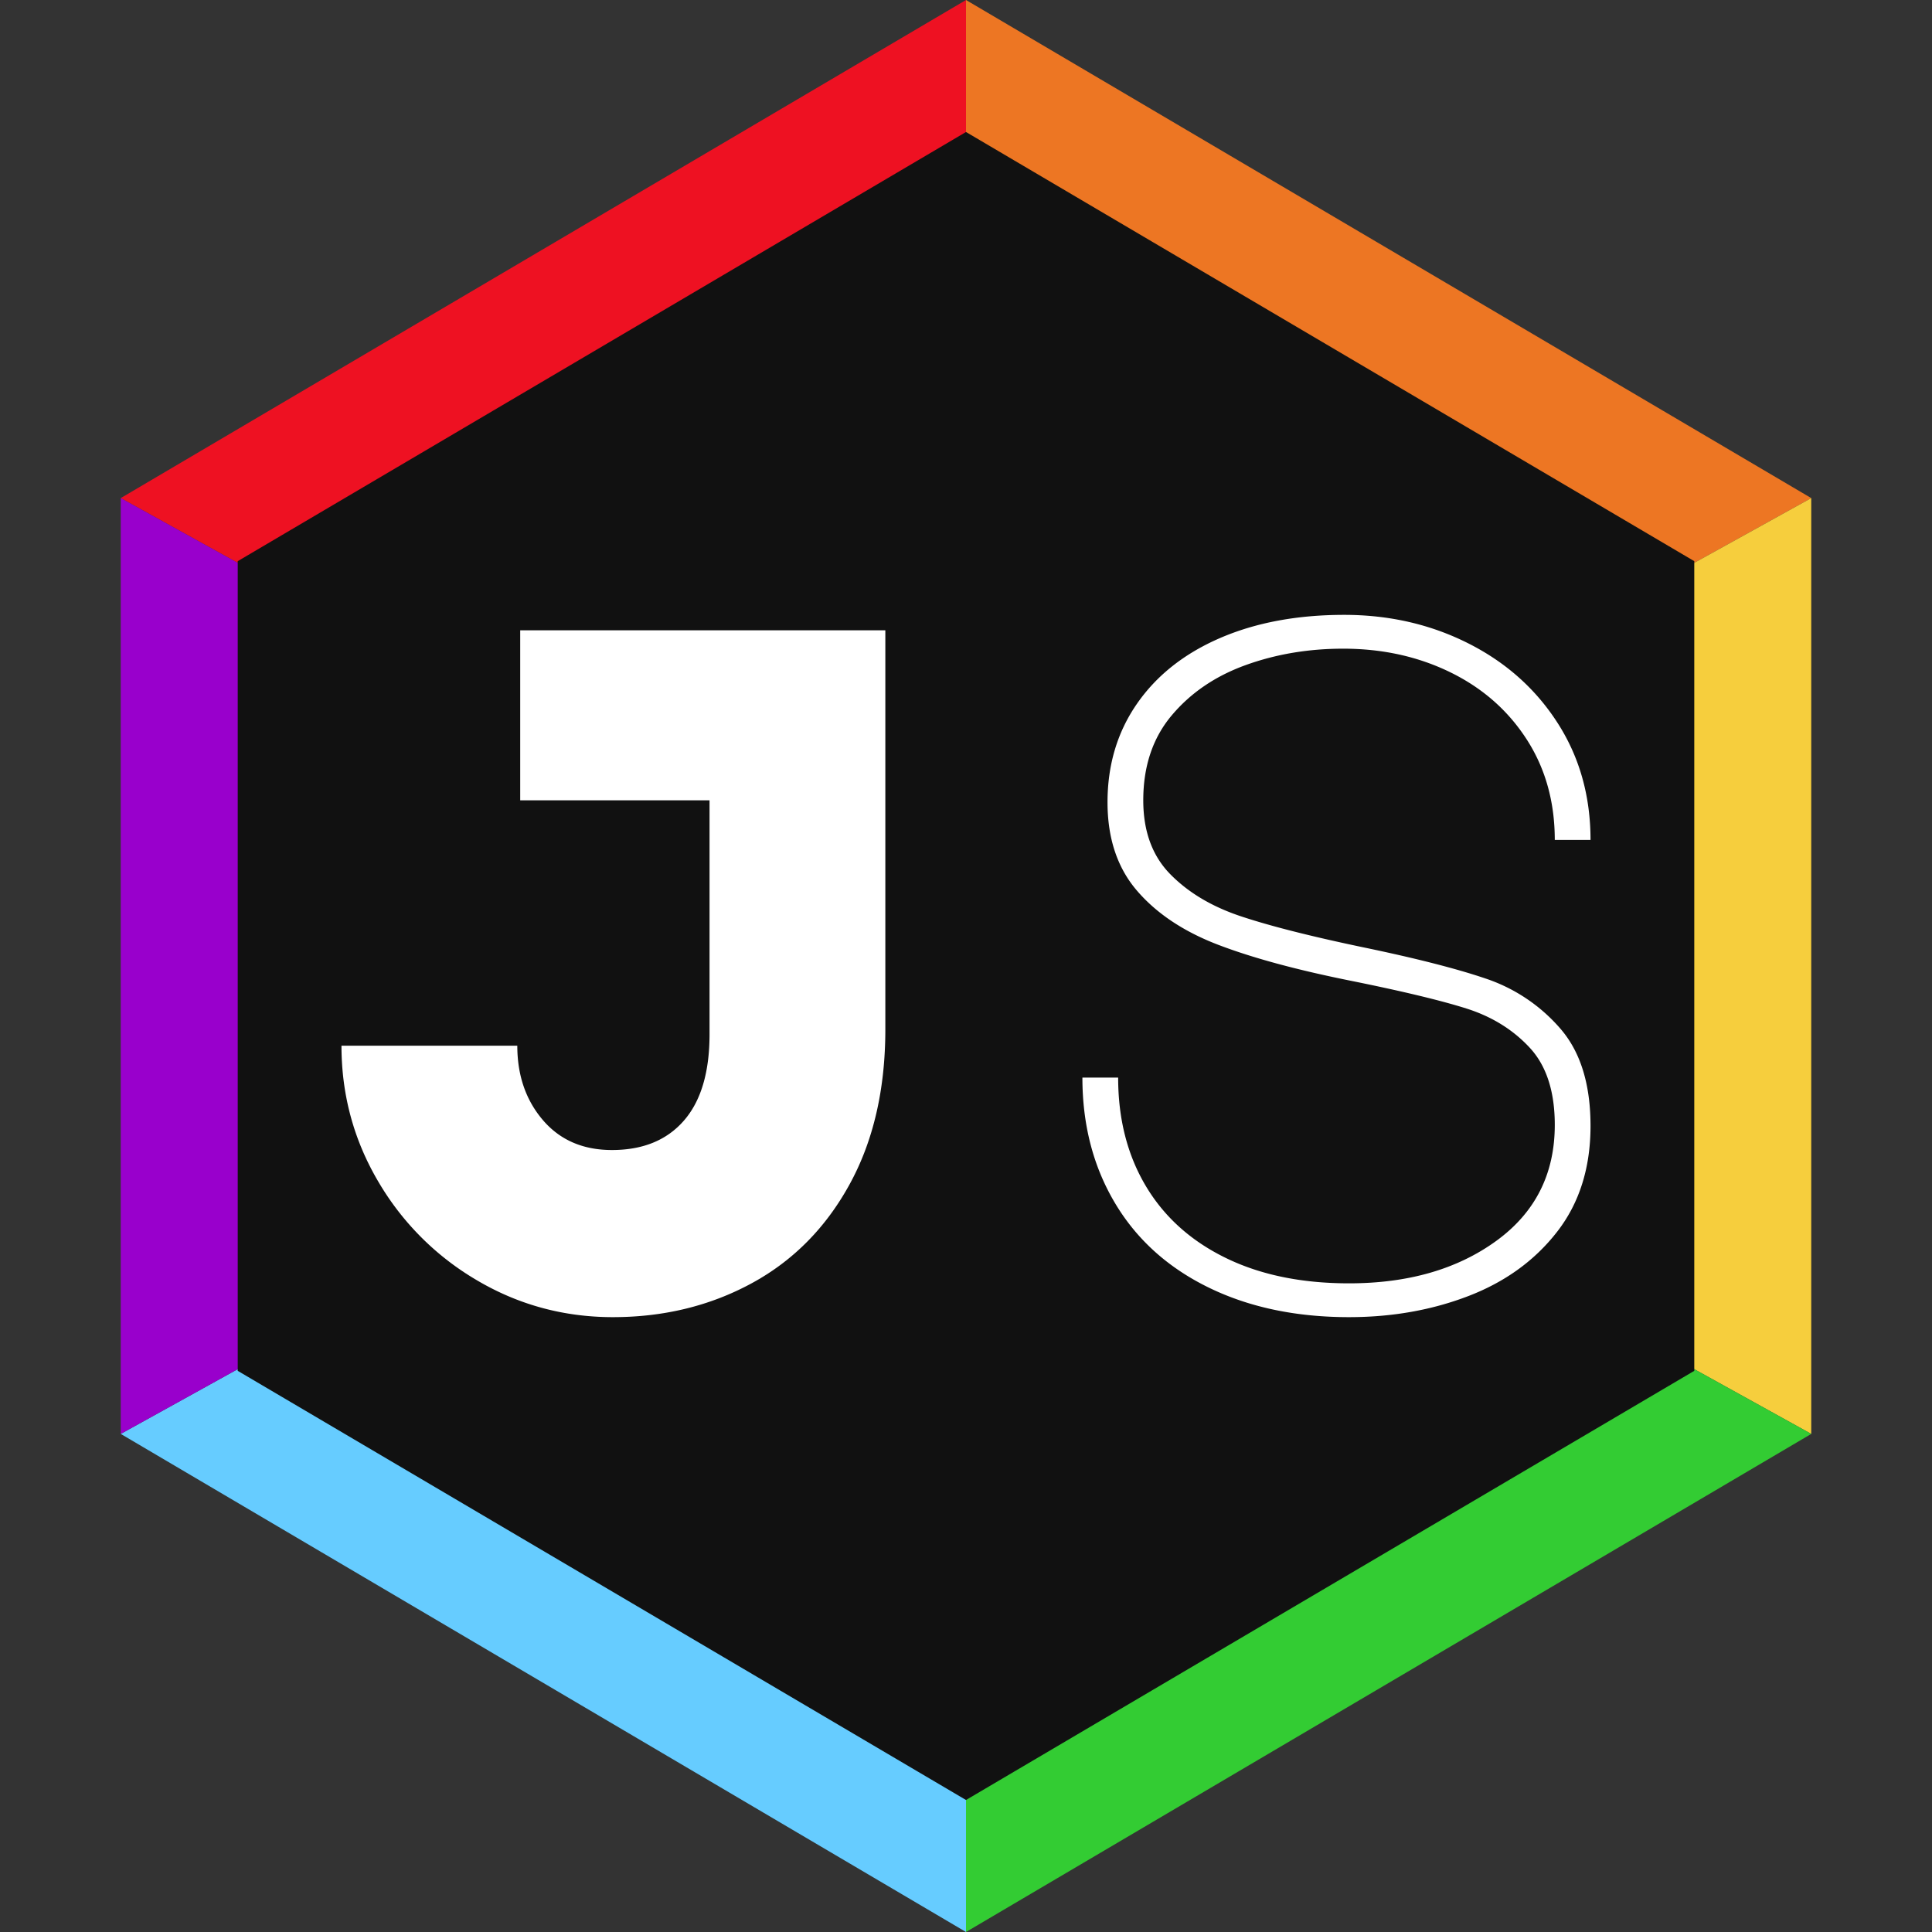 <svg xmlns="http://www.w3.org/2000/svg" width="2048" height="2048" viewBox="0 0 2048 2048">
  <rect x="0" y="0" width="2048" height="2048" fill="#333333" stroke="none"/>
  <title>js-stylesheet</title>
  <g>
    <polygon points="128 528 1024 0 1024 256 352 652 128 528" fill="#e12"/>
    <polygon points="1024 0 1920 528 1696 652 1024 256 1024 0" fill="#ed7623"/>
    <polygon points="1920 528 1696 652 1696 1396 1920 1520 1920 528" fill="#f6ce3d"/>
    <polygon points="1024 2048 1920 1520 1696 1396 1024 1792 1024 2048" fill="#3c3"/>
    <polygon points="128 1520 1024 2048 1024 1792 352 1396 128 1520" fill="#6cf"/>
    <polygon points="128 528 352 652 352 1396 128 1520 128 528" fill="#90c"/>
    <g>
      <polygon points="302 1424.571 302 623.428 1024 197.964 1746 623.428 1746 1424.571 1024 1850.035 302 1424.571" fill="#111"/>
      <path d="M1024,256l672,396v744l-672,396L352,1396V652l672-396m0-116.071-50.769,29.917-672,396L252,594.857v858.286l49.231,29.011,672,396L1024,1908.071l50.769-29.917,672-396L1796,1453.143V594.857l-49.231-29.011-672-396L1024,139.929Z" fill="#111"/>
    </g>
  </g>
  <g>
    <path d="M752.141,848.383h-200.7V668.164H938.5V1091.07q0,95.25-37.891,164.36-37.9,69.139-103.937,104.968-66.047,35.813-146.938,35.829-77.835,0-143.875-38.907a291.858,291.858,0,0,1-104.968-104.968q-38.907-66.048-38.907-143.875H548.359q0,47.109,27.125,78.859,27.141,31.734,73.219,31.734,49.149,0,76.3-31.218t27.141-91.657Z" fill="#fff"/>
    <path d="M1291.25,1001.477q-54.8-21-86.016-57.344t-31.218-93.7q0-59.391,31.218-104.438t88.063-69.64q56.837-24.562,131.594-24.579,71.671,0,131.578,30.219t94.719,84.485q34.827,54.28,34.828,123.89h-37.891q0-60.4-29.7-106.484t-80.891-71.172q-51.21-25.079-113.656-25.094-55.312,0-103.437,17.406-48.141,17.415-78.329,53.25-30.21,35.86-30.2,90.11,0,49.171,28.672,78.344,28.665,29.2,74.75,44.546,46.079,15.375,129.016,32.766,83.954,17.414,130.562,33.281a180.08,180.08,0,0,1,78.844,52.735q32.25,36.867,32.266,103.422,0,66.563-35.328,112.125-35.345,45.563-93.7,68.093t-126.968,22.532q-85.008,0-149.516-31.735t-98.812-89.609q-34.312-57.845-34.3-132.61h37.89q0,65.532,29.172,114.688,29.179,49.171,84.485,76.3,55.288,27.141,131.078,27.125,94.2,0,156.156-45.047t61.953-122.891q0-53.226-26.625-81.906t-67.078-41.484q-40.454-12.8-121.344-29.172Q1346.032,1022.468,1291.25,1001.477Z" fill="#fff"/>
  </g>
</svg>
